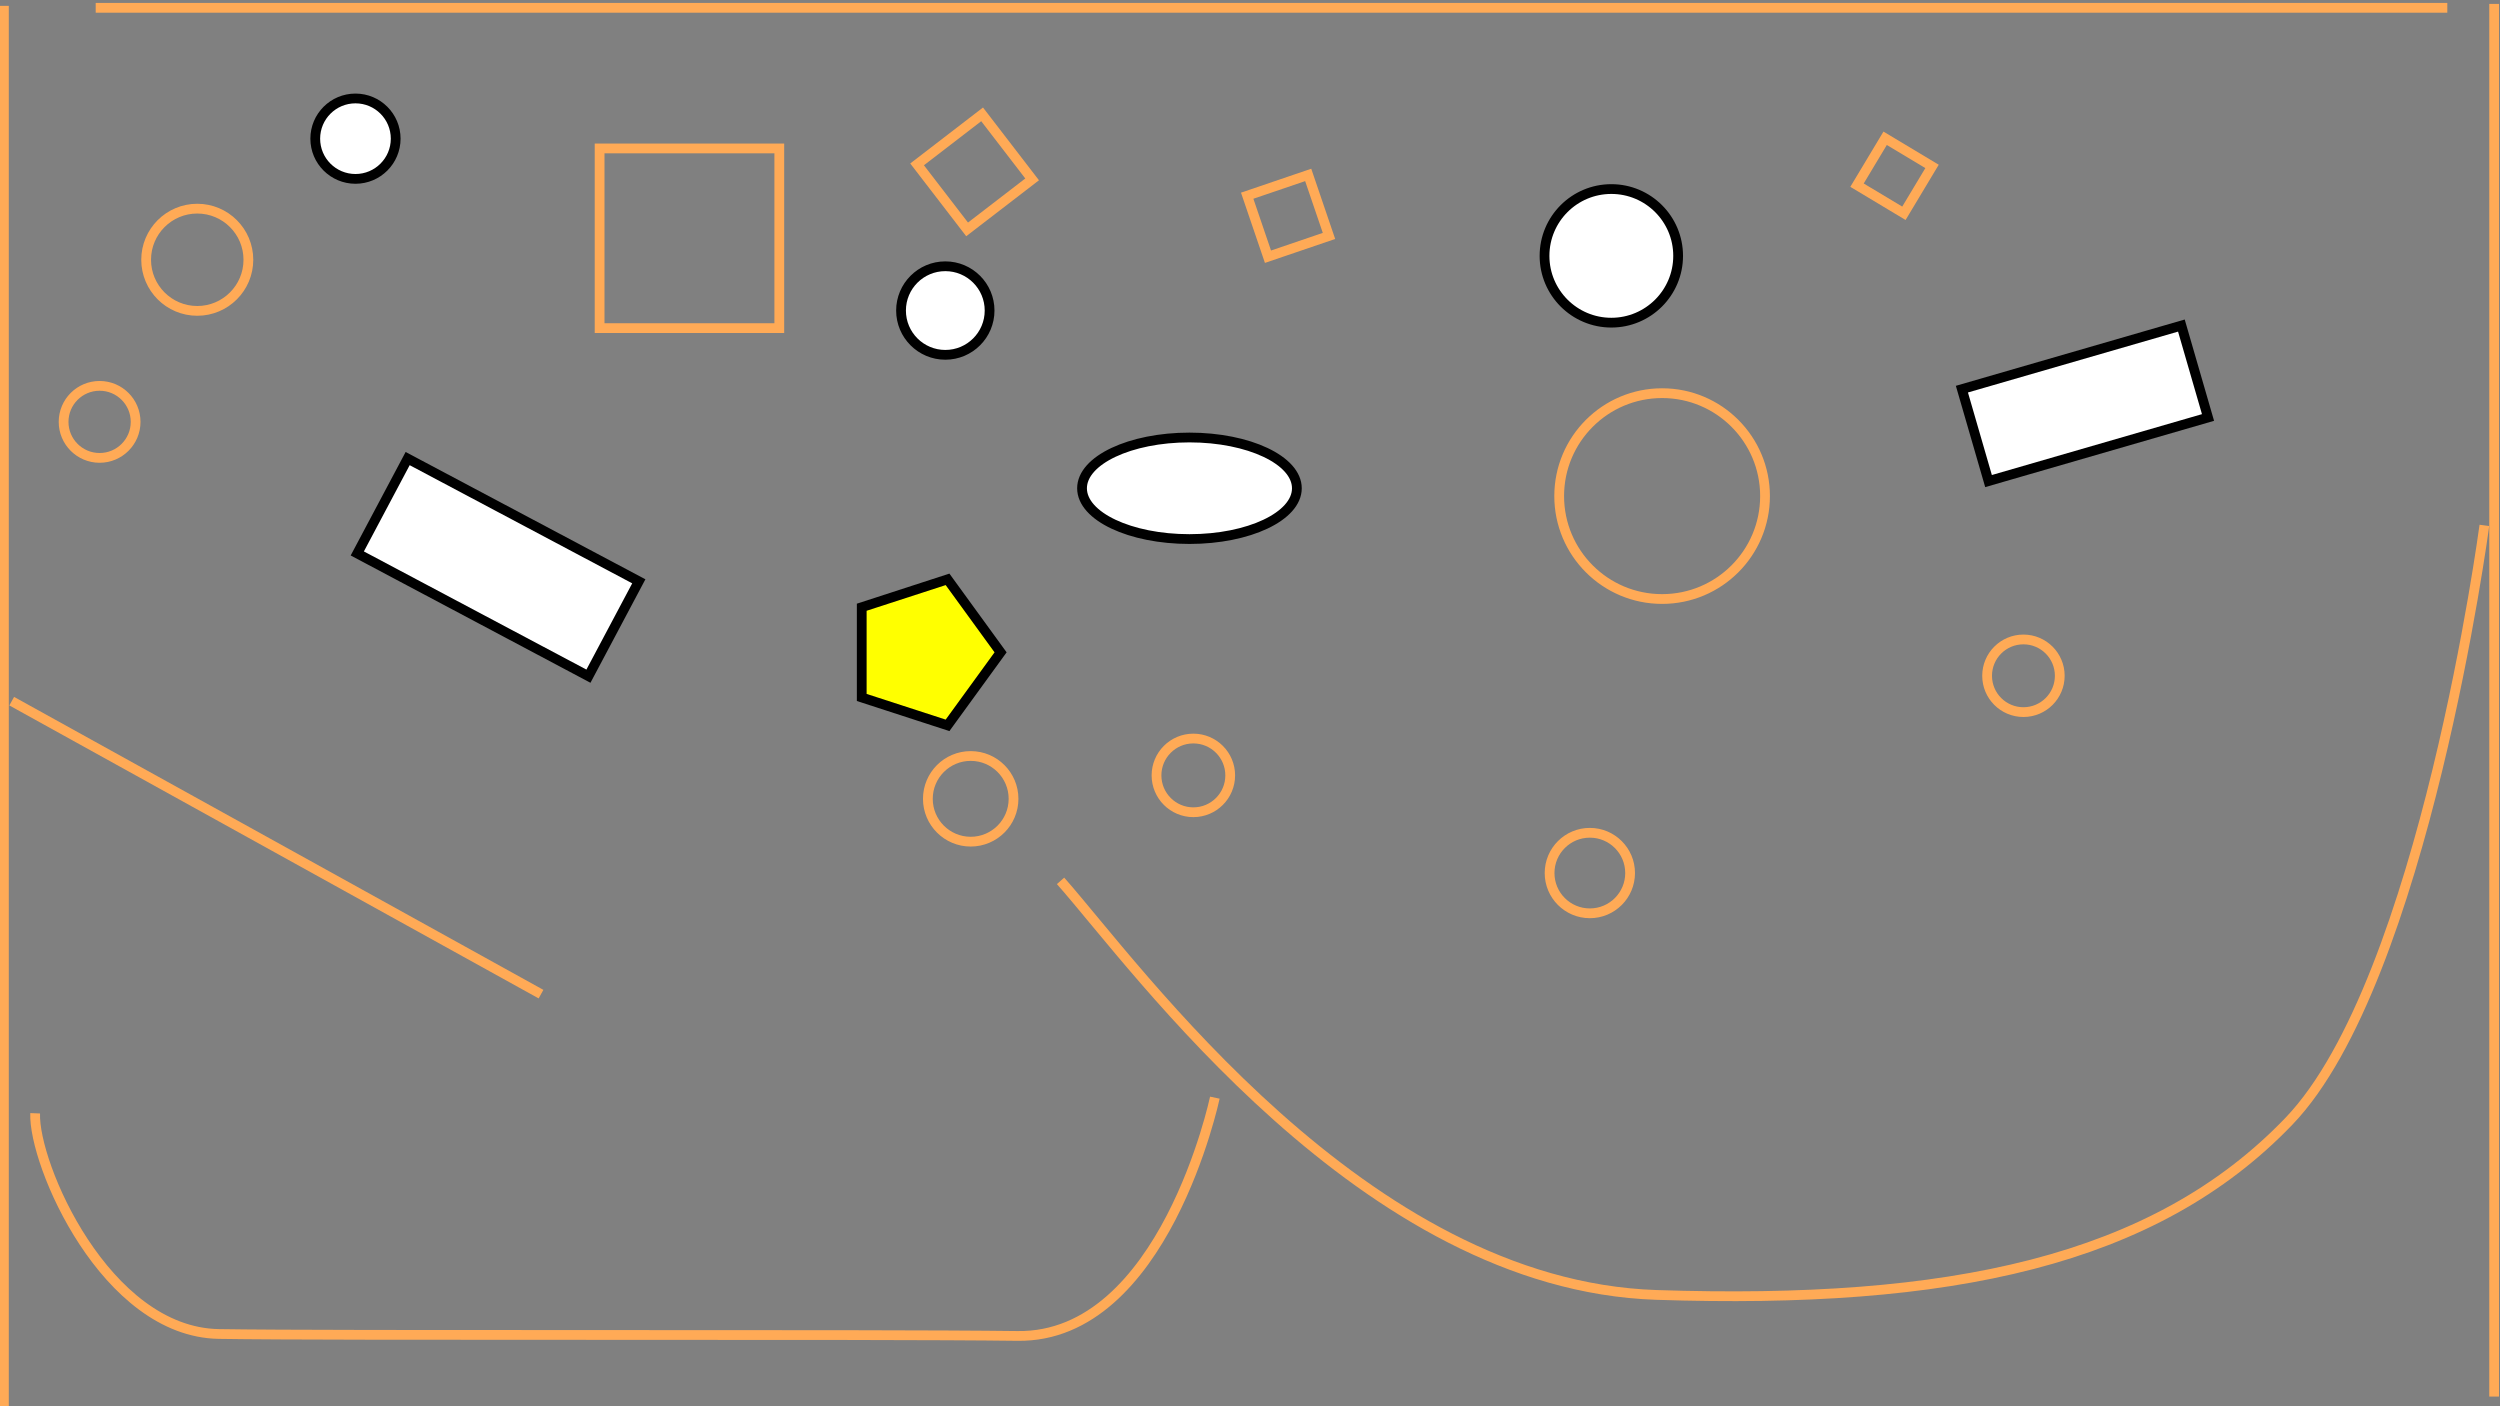 <svg width="1280" height="720" xmlns="http://www.w3.org/2000/svg" xmlns:svg="http://www.w3.org/2000/svg">
 <rect width="100%" height="100%" fill="#808080" stroke="none"/>
 <!-- Created with SVG-edit - http://svg-edit.googlecode.com/ -->
 <g>
  <title>Layer 1</title>
  <circle id="svg_1" r="20.591" cy="71" cx="182" stroke-width="5" stroke="#000000" fill="#ffffff"/>
  <circle id="svg_2" r="34.205" cy="131" cx="825" stroke-width="5" stroke="#000000" fill="#ffffff"/>
  <circle id="svg_3" r="22.672" cy="159" cx="484" stroke-width="5" stroke="#000000" fill="#ffffff"/>
  <rect transform="rotate(-16.157 1067.5,206.5) " id="svg_4" height="49" width="117" y="182" x="1009" stroke-width="5" stroke="#000000" fill="#ffffff"/>
  <rect transform="rotate(27.967 255,290.5) " id="svg_5" height="55" width="134" y="263" x="188" stroke-width="5" stroke="#000000" fill="#ffffff"/>
  <ellipse ry="26" rx="55" id="svg_6" cy="250" cx="609" stroke-linecap="null" stroke-linejoin="null" stroke-dasharray="null" stroke-width="5" stroke="#000000" fill="#ffffff"/>
  <polygon id="svg_11" fill="#ffff00" points="512.298,334 485.144,371.375 441.207,357.099 441.207,310.901 485.144,296.625 512.298,334 " stroke="#000000" stroke-width="5"/>
  <line id="svg_8" y2="509" x2="277" y1="359" x1="6" stroke-linecap="null" stroke-linejoin="null" stroke-dasharray="null" stroke-width="5" stroke="#ffaa56" fill="none"/>
  <path fill="none" stroke="#ffaa56" stroke-width="5" stroke-dasharray="null" stroke-linejoin="null" stroke-linecap="null" d="m1272,269c0,0 -31,233 -100,305c-69,72 -174,94 -324,89c-150,-5 -266,-168 -305,-212" id="svg_7"/>
  <path fill="none" stroke="#ffaa56" stroke-width="5" stroke-dasharray="null" stroke-linejoin="null" stroke-linecap="null" d="m622,562c0,0 -26,123 -101,122c-75,-1 -351,0 -409,-1c-58,-1 -95,-87 -94,-113" id="svg_9"/>
  <line id="svg_10" y2="723.168" x2="2" y1="3" x1="2" stroke-linecap="null" stroke-linejoin="null" stroke-dasharray="null" stroke-width="5" stroke="#ffaa56" fill="none"/>
  <line id="svg_12" y2="715.045" x2="1277" y1="2" x1="1277" stroke-linecap="null" stroke-linejoin="null" stroke-dasharray="null" stroke-width="5" stroke="#ffaa56" fill="none"/>
  <line id="svg_13" y2="4" x2="1253.02" y1="4" x1="49" stroke-linecap="null" stroke-linejoin="null" stroke-dasharray="null" stroke-width="5" stroke="#ffaa56" fill="none"/>
  <rect id="svg_14" height="92" width="92" y="76" x="307" stroke-linecap="null" stroke-linejoin="null" stroke-dasharray="null" stroke-width="5" stroke="#ffaa56" fill="none"/>
  <rect transform="rotate(30.964 970,90) " id="svg_15" height="28" width="28" y="76" x="956" stroke-linecap="null" stroke-linejoin="null" stroke-dasharray="null" stroke-width="5" stroke="#ffaa56" fill="none"/>
  <rect transform="rotate(-108.812 659.5,110.5) " id="svg_16" height="33" width="33" y="94" x="643" stroke-linecap="null" stroke-linejoin="null" stroke-dasharray="null" stroke-width="5" stroke="#ffaa56" fill="none"/>
  <rect transform="rotate(52.431 499,88) " id="svg_17" height="42" width="42" y="67" x="478" stroke-linecap="null" stroke-linejoin="null" stroke-dasharray="null" stroke-width="5" stroke="#ffaa56" fill="none"/>
  <circle id="svg_18" r="52.697" cy="254" cx="851" stroke-linecap="null" stroke-linejoin="null" stroke-dasharray="null" stroke-width="5" stroke="#ffaa56" fill="none"/>
  <circle id="svg_19" r="18.601" cy="346" cx="1036" stroke-linecap="null" stroke-linejoin="null" stroke-dasharray="null" stroke-width="5" stroke="#ffaa56" fill="none"/>
  <circle id="svg_20" r="20.616" cy="447" cx="814" stroke-linecap="null" stroke-linejoin="null" stroke-dasharray="null" stroke-width="5" stroke="#ffaa56" fill="none"/>
  <circle id="svg_21" r="18.868" cy="397" cx="611" stroke-linecap="null" stroke-linejoin="null" stroke-dasharray="null" stroke-width="5" stroke="#ffaa56" fill="none"/>
  <circle id="svg_22" r="21.932" cy="409" cx="497" stroke-linecap="null" stroke-linejoin="null" stroke-dasharray="null" stroke-width="5" stroke="#ffaa56" fill="none"/>
  <circle id="svg_23" r="26.173" cy="133" cx="101" stroke-linecap="null" stroke-linejoin="null" stroke-dasharray="null" stroke-width="5" stroke="#ffaa56" fill="none"/>
  <circle id="svg_24" r="18.439" cy="216" cx="51" stroke-linecap="null" stroke-linejoin="null" stroke-dasharray="null" stroke-width="5" stroke="#ffaa56" fill="none"/>
 </g>
</svg>